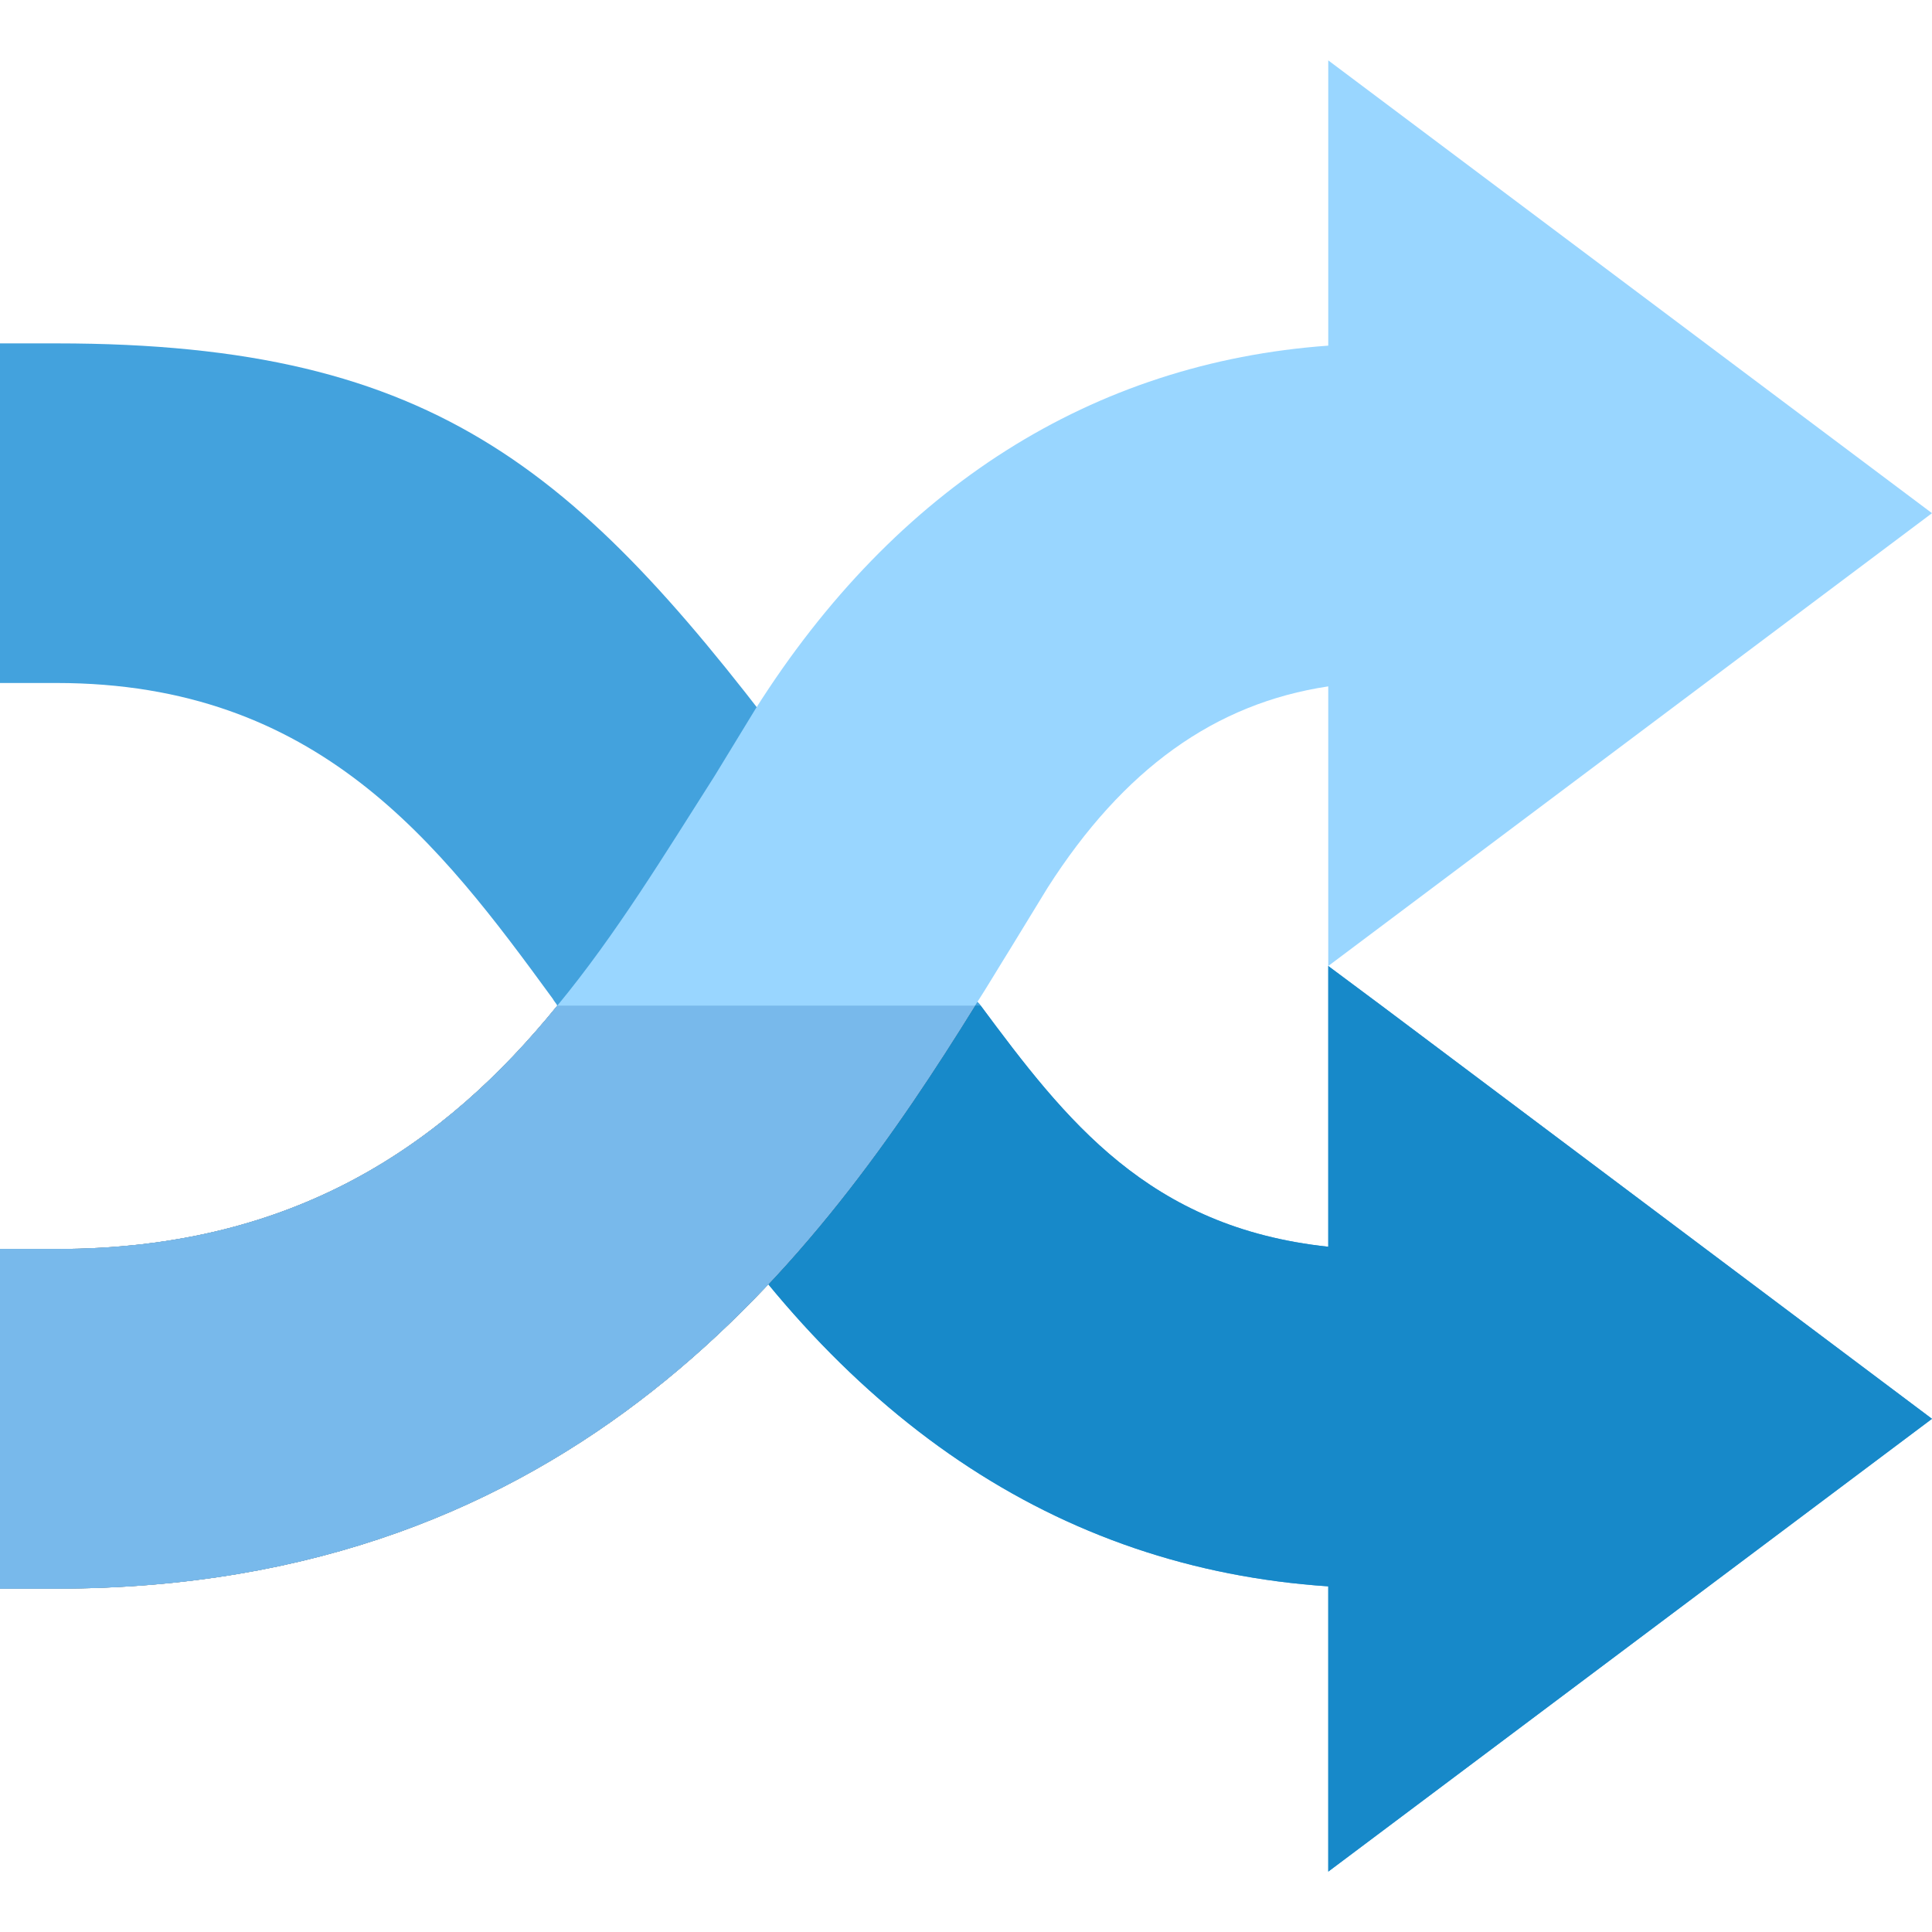 <svg height="512pt" viewBox="0 -16 512 512" width="512pt" xmlns="http://www.w3.org/2000/svg"><path d="m512 360-145.902-109.5-14.098-10.5v74.398c-47.699-5.098-69.602-33.598-92.102-63.898-.297-.602-.898-.898-1.199-1.5l-45-60.301c-59.098-79.199-96.699-113.699-198.699-113.699h-15v90h15c69.301 0 101.5 42.598 131.5 83.699.301.602.898 1.199 1.199 1.801h.301c9.301 12.898 18.602 25.5 28.5 35.398 45 74.102 103.801 113.703 175.5 118.5v75.602zm0 0" fill="#43a2dd"/><path d="m352 480v-75.602c-71.699-4.797-130.5-44.398-175.5-118.5-9.898-9.898-19.199-22.5-28.5-35.398h111.898c22.5 30.301 44.402 58.801 92.102 63.898v-74.398l14.098 10.5 145.902 109.5zm0 0" fill="#1789c9"/><path d="m258.402 250.5c-41.102 66.301-105.703 154.5-243.402 154.5h-15v-90h15c63.301 0 103-27.898 132.699-64.5zm0 0"/><path d="m512 120-160-120v75.598c-62.402 4.504-114.602 37.5-151.801 96.301l-10.801 17.703c-13.199 20.699-26.102 42-41.699 60.898-29.699 36.602-69.398 64.5-132.699 64.5h-15v90h15c137.699 0 202.301-88.199 243.402-154.5 3.297-5.102 6.297-10.199 9.297-15l9.902-16.199c20.098-31.5 44.398-48.902 74.398-53.402v74.102zm0 0" fill="#99d6ff"/><path d="m258.402 250.5c-41.102 66.301-105.703 154.5-243.402 154.5h-15v-90h15c63.301 0 103-27.898 132.699-64.5zm0 0" fill="#78b9eb"/></svg>
